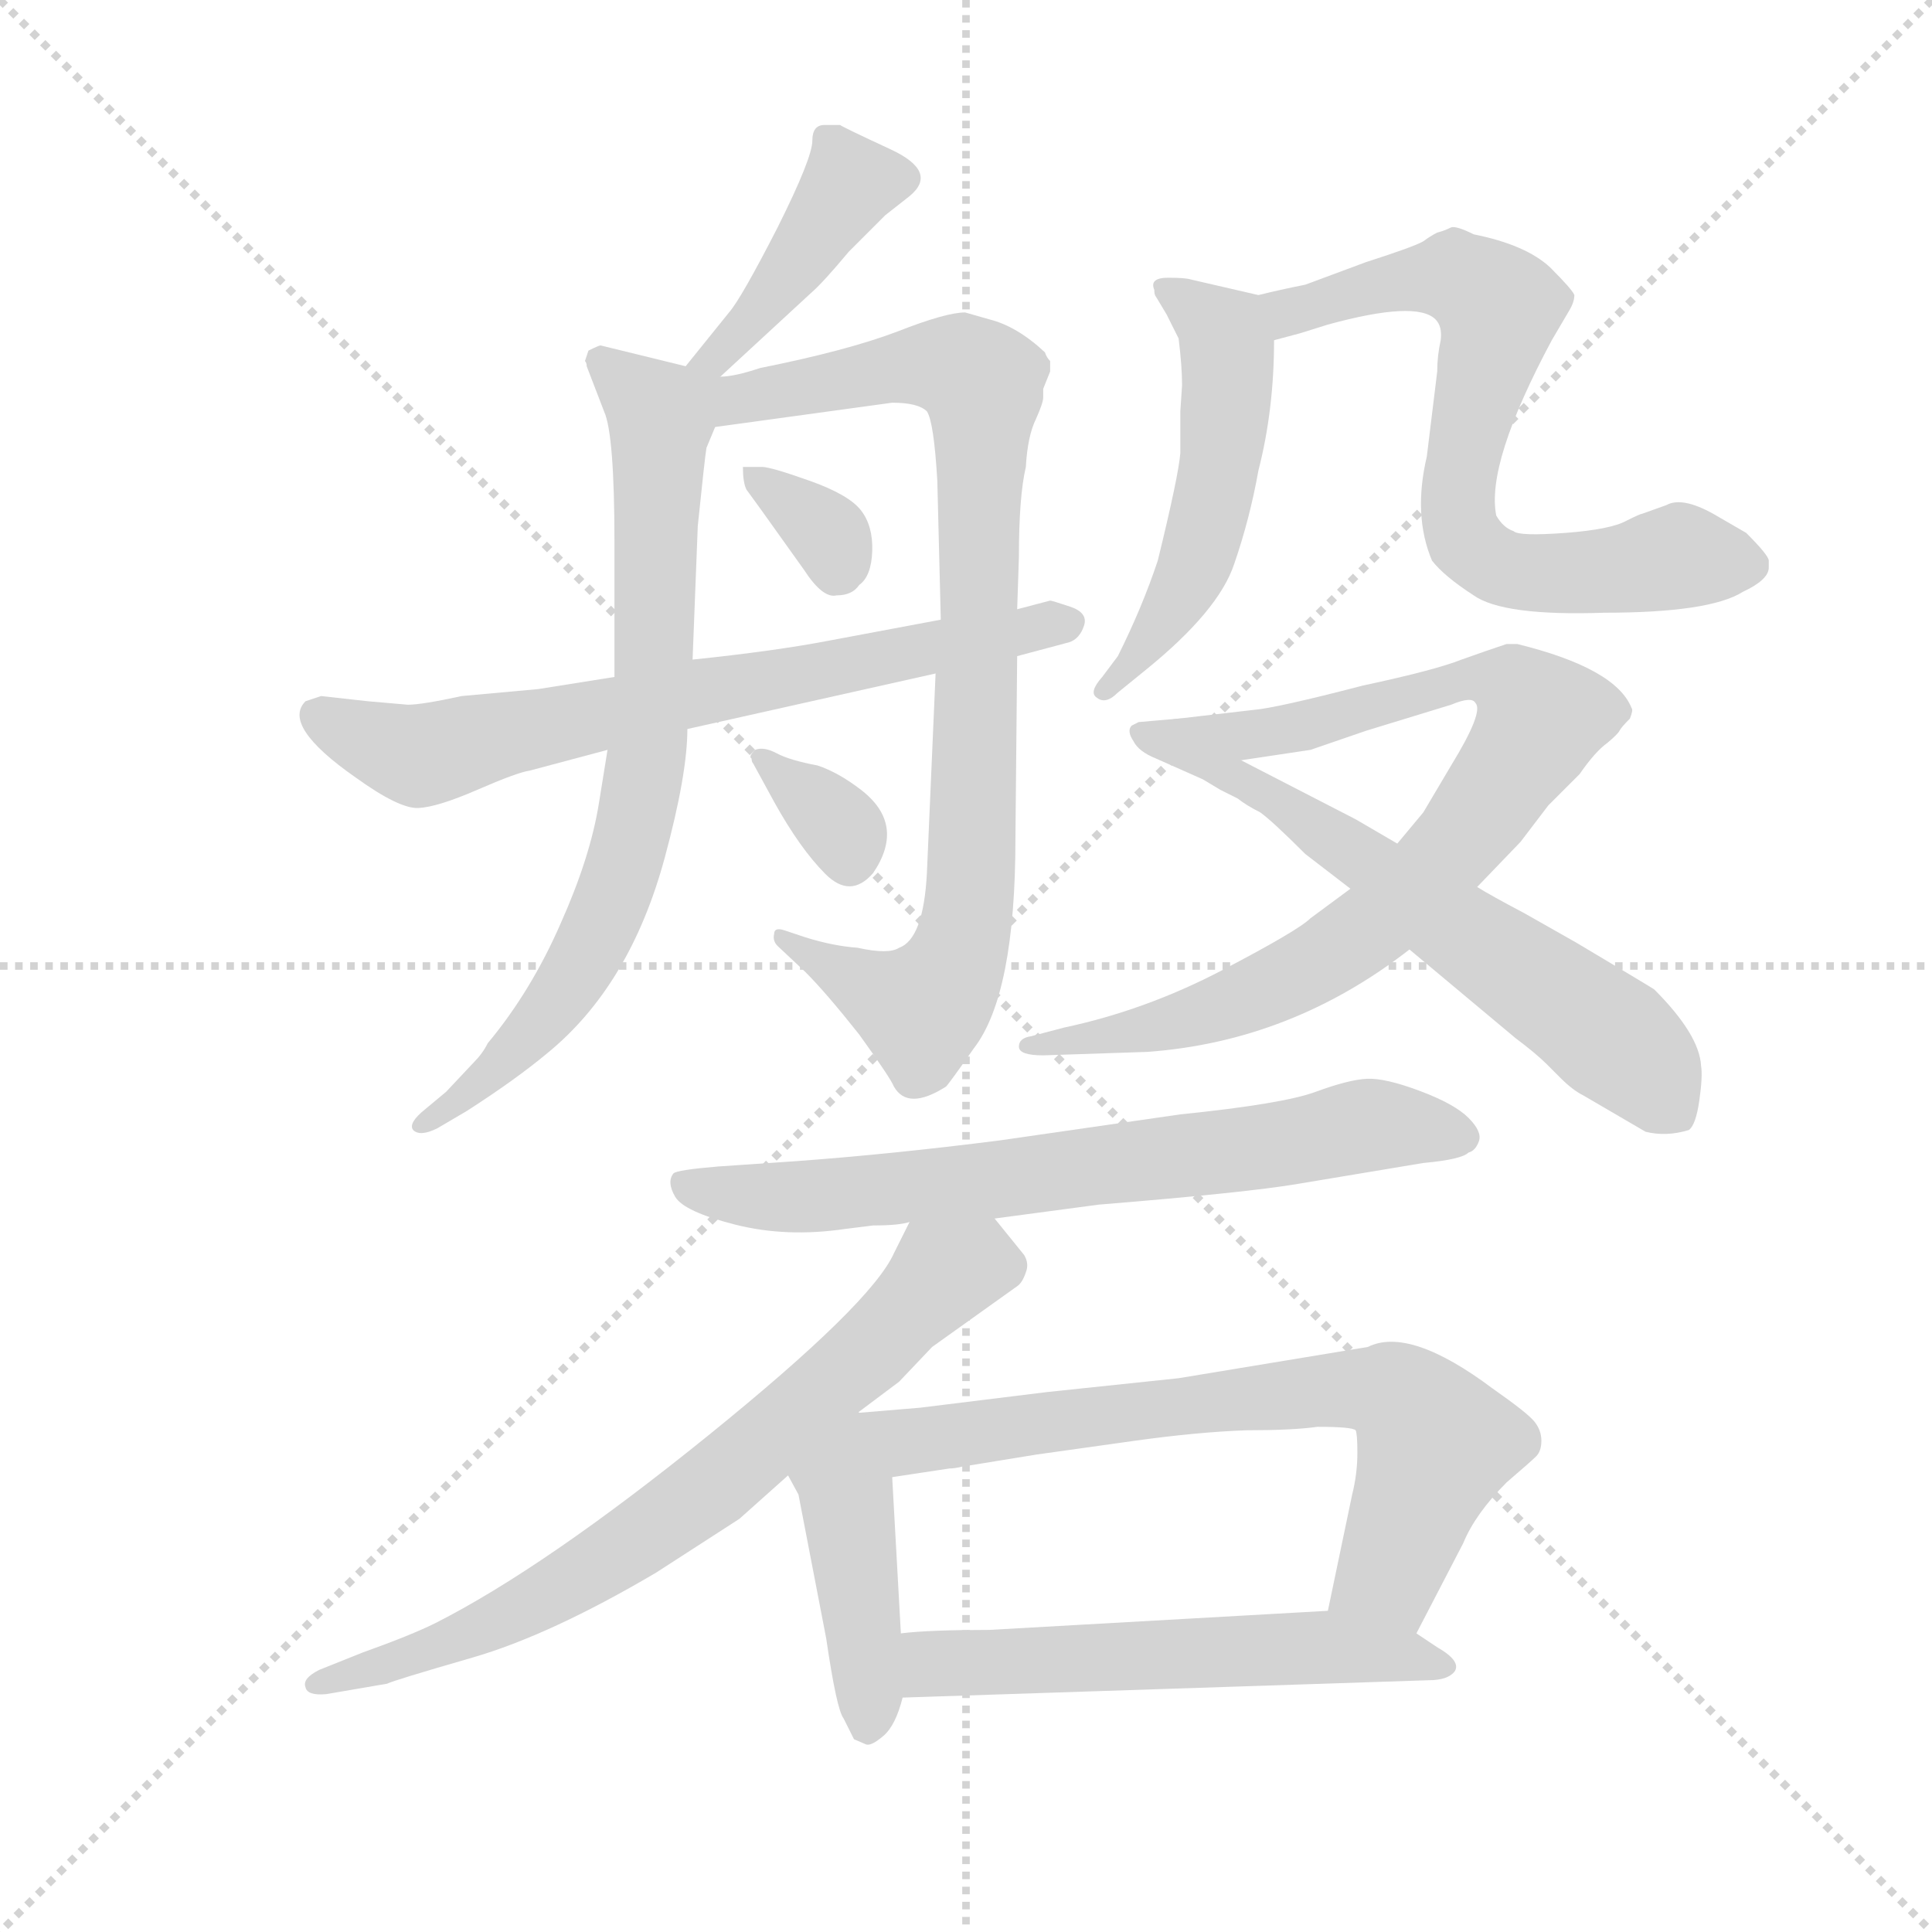 <svg version="1.1" viewBox="0 0 1024 1024" xmlns="http://www.w3.org/2000/svg">
  <g stroke="lightgray" stroke-dasharray="1,1" stroke-width="1" transform="scale(4, 4)">
    <line x1="0" y1="0" x2="256" y2="256"></line>
    <line x1="256" y1="0" x2="0" y2="256"></line>
    <line x1="128" y1="0" x2="128" y2="256"></line>
    <line x1="0" y1="128" x2="256" y2="128"></line>
  </g>
  <g transform="scale(0.92, -0.92) translate(60, -850)">
    <style type="text/css">
      
        @keyframes keyframes0 {
          from {
            stroke: blue;
            stroke-dashoffset: 421;
            stroke-width: 128;
          }
          58% {
            animation-timing-function: step-end;
            stroke: blue;
            stroke-dashoffset: 0;
            stroke-width: 128;
          }
          to {
            stroke: black;
            stroke-width: 1024;
          }
        }
        #make-me-a-hanzi-animation-0 {
          animation: keyframes0 0.593s both;
          animation-delay: 0s;
          animation-timing-function: linear;
        }
      
        @keyframes keyframes1 {
          from {
            stroke: blue;
            stroke-dashoffset: 755;
            stroke-width: 128;
          }
          71% {
            animation-timing-function: step-end;
            stroke: blue;
            stroke-dashoffset: 0;
            stroke-width: 128;
          }
          to {
            stroke: black;
            stroke-width: 1024;
          }
        }
        #make-me-a-hanzi-animation-1 {
          animation: keyframes1 0.864s both;
          animation-delay: 0.593s;
          animation-timing-function: linear;
        }
      
        @keyframes keyframes2 {
          from {
            stroke: blue;
            stroke-dashoffset: 889;
            stroke-width: 128;
          }
          74% {
            animation-timing-function: step-end;
            stroke: blue;
            stroke-dashoffset: 0;
            stroke-width: 128;
          }
          to {
            stroke: black;
            stroke-width: 1024;
          }
        }
        #make-me-a-hanzi-animation-2 {
          animation: keyframes2 0.973s both;
          animation-delay: 1.457s;
          animation-timing-function: linear;
        }
      
        @keyframes keyframes3 {
          from {
            stroke: blue;
            stroke-dashoffset: 330;
            stroke-width: 128;
          }
          52% {
            animation-timing-function: step-end;
            stroke: blue;
            stroke-dashoffset: 0;
            stroke-width: 128;
          }
          to {
            stroke: black;
            stroke-width: 1024;
          }
        }
        #make-me-a-hanzi-animation-3 {
          animation: keyframes3 0.519s both;
          animation-delay: 2.431s;
          animation-timing-function: linear;
        }
      
        @keyframes keyframes4 {
          from {
            stroke: blue;
            stroke-dashoffset: 333;
            stroke-width: 128;
          }
          52% {
            animation-timing-function: step-end;
            stroke: blue;
            stroke-dashoffset: 0;
            stroke-width: 128;
          }
          to {
            stroke: black;
            stroke-width: 1024;
          }
        }
        #make-me-a-hanzi-animation-4 {
          animation: keyframes4 0.521s both;
          animation-delay: 2.949s;
          animation-timing-function: linear;
        }
      
        @keyframes keyframes5 {
          from {
            stroke: blue;
            stroke-dashoffset: 699;
            stroke-width: 128;
          }
          69% {
            animation-timing-function: step-end;
            stroke: blue;
            stroke-dashoffset: 0;
            stroke-width: 128;
          }
          to {
            stroke: black;
            stroke-width: 1024;
          }
        }
        #make-me-a-hanzi-animation-5 {
          animation: keyframes5 0.819s both;
          animation-delay: 3.47s;
          animation-timing-function: linear;
        }
      
        @keyframes keyframes6 {
          from {
            stroke: blue;
            stroke-dashoffset: 521;
            stroke-width: 128;
          }
          63% {
            animation-timing-function: step-end;
            stroke: blue;
            stroke-dashoffset: 0;
            stroke-width: 128;
          }
          to {
            stroke: black;
            stroke-width: 1024;
          }
        }
        #make-me-a-hanzi-animation-6 {
          animation: keyframes6 0.674s both;
          animation-delay: 4.289s;
          animation-timing-function: linear;
        }
      
        @keyframes keyframes7 {
          from {
            stroke: blue;
            stroke-dashoffset: 705;
            stroke-width: 128;
          }
          70% {
            animation-timing-function: step-end;
            stroke: blue;
            stroke-dashoffset: 0;
            stroke-width: 128;
          }
          to {
            stroke: black;
            stroke-width: 1024;
          }
        }
        #make-me-a-hanzi-animation-7 {
          animation: keyframes7 0.824s both;
          animation-delay: 4.963s;
          animation-timing-function: linear;
        }
      
        @keyframes keyframes8 {
          from {
            stroke: blue;
            stroke-dashoffset: 839;
            stroke-width: 128;
          }
          73% {
            animation-timing-function: step-end;
            stroke: blue;
            stroke-dashoffset: 0;
            stroke-width: 128;
          }
          to {
            stroke: black;
            stroke-width: 1024;
          }
        }
        #make-me-a-hanzi-animation-8 {
          animation: keyframes8 0.933s both;
          animation-delay: 5.787s;
          animation-timing-function: linear;
        }
      
        @keyframes keyframes9 {
          from {
            stroke: blue;
            stroke-dashoffset: 638;
            stroke-width: 128;
          }
          67% {
            animation-timing-function: step-end;
            stroke: blue;
            stroke-dashoffset: 0;
            stroke-width: 128;
          }
          to {
            stroke: black;
            stroke-width: 1024;
          }
        }
        #make-me-a-hanzi-animation-9 {
          animation: keyframes9 0.769s both;
          animation-delay: 6.719s;
          animation-timing-function: linear;
        }
      
        @keyframes keyframes10 {
          from {
            stroke: blue;
            stroke-dashoffset: 708;
            stroke-width: 128;
          }
          70% {
            animation-timing-function: step-end;
            stroke: blue;
            stroke-dashoffset: 0;
            stroke-width: 128;
          }
          to {
            stroke: black;
            stroke-width: 1024;
          }
        }
        #make-me-a-hanzi-animation-10 {
          animation: keyframes10 0.826s both;
          animation-delay: 7.489s;
          animation-timing-function: linear;
        }
      
        @keyframes keyframes11 {
          from {
            stroke: blue;
            stroke-dashoffset: 729;
            stroke-width: 128;
          }
          70% {
            animation-timing-function: step-end;
            stroke: blue;
            stroke-dashoffset: 0;
            stroke-width: 128;
          }
          to {
            stroke: black;
            stroke-width: 1024;
          }
        }
        #make-me-a-hanzi-animation-11 {
          animation: keyframes11 0.843s both;
          animation-delay: 8.315s;
          animation-timing-function: linear;
        }
      
        @keyframes keyframes12 {
          from {
            stroke: blue;
            stroke-dashoffset: 428;
            stroke-width: 128;
          }
          58% {
            animation-timing-function: step-end;
            stroke: blue;
            stroke-dashoffset: 0;
            stroke-width: 128;
          }
          to {
            stroke: black;
            stroke-width: 1024;
          }
        }
        #make-me-a-hanzi-animation-12 {
          animation: keyframes12 0.598s both;
          animation-delay: 9.158s;
          animation-timing-function: linear;
        }
      
        @keyframes keyframes13 {
          from {
            stroke: blue;
            stroke-dashoffset: 712;
            stroke-width: 128;
          }
          70% {
            animation-timing-function: step-end;
            stroke: blue;
            stroke-dashoffset: 0;
            stroke-width: 128;
          }
          to {
            stroke: black;
            stroke-width: 1024;
          }
        }
        #make-me-a-hanzi-animation-13 {
          animation: keyframes13 0.829s both;
          animation-delay: 9.756s;
          animation-timing-function: linear;
        }
      
        @keyframes keyframes14 {
          from {
            stroke: blue;
            stroke-dashoffset: 566;
            stroke-width: 128;
          }
          65% {
            animation-timing-function: step-end;
            stroke: blue;
            stroke-dashoffset: 0;
            stroke-width: 128;
          }
          to {
            stroke: black;
            stroke-width: 1024;
          }
        }
        #make-me-a-hanzi-animation-14 {
          animation: keyframes14 0.711s both;
          animation-delay: 10.586s;
          animation-timing-function: linear;
        }
      
    </style>
    
      <path d="M 355 633 L 407 681 Q 414 687 429 705 L 450 726 L 464 737 Q 481 751 453 764 Q 425 777 424 778 Q 422 778 415 778 Q 408 778 408 769 Q 408 759 388 719 Q 367 678 360 670 L 335 639 C 316 616 333 613 355 633 Z" fill="lightgray"></path>
    
      <path d="M 335 639 L 286 651 Q 285 651 279 648 L 277 642 Q 278 641 278 639 L 288 613 Q 294 600 294 537 L 294 460 L 290 418 L 285 387 Q 280 356 263 318 Q 246 279 221 249 Q 218 243 213 238 L 197 221 L 185 211 Q 175 203 178 199 Q 182 195 192 200 L 209 210 Q 237 228 255 243 Q 303 282 323 356 Q 336 404 336 430 L 339 470 L 342 547 Q 346 586 347 592 L 352 604 C 362 632 362 632 335 639 Z" fill="lightgray"></path>
    
      <path d="M 545 636 L 545 642 Q 543 644 542 647 Q 526 662 510 666 L 496 670 Q 485 670 457 659 Q 428 648 378 638 Q 363 633 355 633 C 326 627 298 597 352 604 L 454 618 Q 469 618 474 613 Q 478 607 480 573 L 482 493 L 479 462 L 474 347 Q 472 309 458 304 Q 452 300 434 304 Q 420 305 404 310 L 392 314 Q 386 316 386 312 Q 385 308 388 305 L 404 290 Q 416 278 435 254 Q 453 229 455 224 Q 463 210 485 224 Q 487 226 501 246 Q 525 277 525 367 L 526 472 L 526 499 L 527 529 Q 527 564 531 581 Q 532 599 537 609 Q 541 618 541 621 Q 541 624 541 626 L 545 636 Z" fill="lightgray"></path>
    
      <path d="M 368 581 Q 368 572 370 568 L 378 557 L 403 522 Q 414 505 422 507 Q 431 507 435 513 Q 442 518 442.5 532.5 Q 443 547 436 556 Q 429 565 406.5 573 Q 384 581 379 581 L 368 581 Z" fill="lightgray"></path>
    
      <path d="M 374 410 L 386 388 Q 401 361 415.5 346.5 Q 430 332 443 347 Q 462 375 436 395 Q 423 405 411 409 Q 395 412 387.5 416 Q 380 420 375 418 Q 371 414 373 413 Q 373 411 374 410 Z" fill="lightgray"></path>
    
      <path d="M 294 460 L 250 453 L 206 449 Q 183 444 175 444 L 152 446 L 125 449 L 116 446 Q 102 432 145 402 Q 170 384 181 384.5 Q 192 385 215 395 Q 238 405 245 406 L 290 418 L 336 430 L 479 462 L 526 472 L 556 480 Q 562 482 564.5 489.5 Q 567 497 556.5 500.5 Q 546 504 545 504 L 526 499 L 482 493 L 418 481 Q 387 475 339 470 L 294 460 Z" fill="lightgray"></path>
    
      <path d="M 620 613 Q 620 602 620 589 Q 619 576 607 527 Q 598 500 584 472 L 575 460 Q 567 451 572 448 Q 577 444 584 451 L 600 464 Q 642 498 651 525 Q 660 551 665 579 Q 674 614 674 654 C 674 678 674 678 665 680 L 626 689 Q 623 690 613 690 Q 602 690 605 683 Q 605 680 606 679 L 612 669 L 619 655 Q 621 639 621 628 L 620 613 Z" fill="lightgray"></path>
    
      <path d="M 674 654 L 689 658 L 705 663 Q 756 677 767 666 Q 771 662 770 654 Q 768 645 768 636 L 762 587 Q 754 553 765 527 Q 772 518 789 507 Q 806 495 864 497 Q 925 497 944 509 Q 959 516 959 523 L 959 527 Q 959 530 946 543 L 927 554 Q 909 564 900 559 L 886 554 Q 885 554 877 550 Q 868 545 842 543 Q 815 541 812 544 Q 806 546 802 553 Q 796 583 834 654 L 844 671 Q 847 676 847 680 Q 846 683 833 696 Q 819 709 789 715 Q 779 720 776 719 Q 772 717 768 716 Q 764 714 760 711 Q 755 708 727 699 L 692 686 Q 677 683 665 680 C 636 673 645 646 674 654 Z" fill="lightgray"></path>
    
      <path d="M 791 339 L 816 365 L 832 386 L 850 404 Q 859 417 866 422 Q 872 427 873 429 Q 874 431 879 436 Q 881 441 880 442 Q 871 465 814 479 L 808 479 Q 796 475 782 470 Q 767 464 725 455 Q 675 442 662 441 L 619 436 C 589 433 625 408 655 412 L 695 418 L 727 429 L 776 444 Q 788 449 790 445 Q 795 440 776 409 L 760 382 L 745 364 L 718 338 L 695 321 Q 688 314 644 291 Q 600 268 553 258 L 534 253 Q 527 252 527 247 Q 527 242 541 242 L 601 244 Q 684 250 752 303 L 791 339 Z" fill="lightgray"></path>
    
      <path d="M 752 303 L 813 252 Q 825 243 831 237 L 839 229 Q 846 222 852 219 L 888 198 Q 900 195 913 199 Q 917 202 919 216 Q 921 230 920 236 Q 919 254 893 280 Q 890 282 848 307 L 818 324 Q 799 334 791 339 L 745 364 L 721 378 L 655 412 C 628 426 628 437 619 436 L 596 434 L 592 432 Q 589 429 593 423 Q 596 417 606 413 L 633 401 L 643 395 Q 647 393 653 390 Q 658 386 666 382 Q 673 377 692 358 L 718 338 L 752 303 Z" fill="lightgray"></path>
    
      <path d="M 513 148 L 573 156 Q 659 163 688 168 L 760 180 Q 782 182 786 186 Q 790 187 792 192.5 Q 794 198 786 206 Q 778 214 758 221.5 Q 738 229 727.5 228.5 Q 717 228 698 221 Q 679 214 620 208 L 516 193 Q 453 185 398 181 L 354 178 Q 330 176 328 174 Q 324 169 329 160.5 Q 334 152 363.5 144.5 Q 393 137 427 142 L 443 144 Q 458 144 464 146 L 513 148 Z" fill="lightgray"></path>
    
      <path d="M 434 36 L 458 54 L 477 74 L 526 109 Q 529 111 531 117 Q 533 122 530 127 Q 526 132 513 148 C 494 171 477 173 464 146 L 455 128 Q 442 99 348 23 Q 254 -53 191 -85 Q 177 -92 149 -102 L 124 -112 Q 114 -117 116 -122 Q 117 -127 128 -126 L 163 -120 Q 167 -118 212 -105 Q 257 -92 318 -56 L 366 -25 L 394 0 L 434 36 Z" fill="lightgray"></path>
    
      <path d="M 394 0 L 400 -11 L 416 -94 Q 422 -135 426 -140 L 432 -152 L 439 -155 Q 442 -156 449 -150 Q 456 -144 460 -128 L 459 -91 L 454 -1 C 451 58 358 66 394 0 Z" fill="lightgray"></path>
    
      <path d="M 756 -91 L 783 -39 Q 790 -22 808 -4 Q 822 8 825 11 Q 828 14 828 20 Q 828 26 824 31 Q 820 36 800 50 Q 752 86 728 74 L 619 56 L 543 48 L 470 39 L 434 36 C 404 34 424 -5 454 -1 L 487 4 Q 490 4 494 5 L 537 12 L 594 20 Q 630 25 658 26 Q 685 26 699 28 Q 719 28 721 26 Q 722 24 722 13 Q 722 1 719 -11 L 705 -78 C 699 -107 742 -118 756 -91 Z" fill="lightgray"></path>
    
      <path d="M 460 -128 L 763 -118 Q 774 -118 778 -113 Q 782 -107 768 -99 L 756 -91 C 734 -76 734 -76 705 -78 L 510 -89 Q 475 -89 459 -91 C 429 -94 430 -129 460 -128 Z" fill="lightgray"></path>
    
    
      <clipPath id="make-me-a-hanzi-clip-0">
        <path d="M 355 633 L 407 681 Q 414 687 429 705 L 450 726 L 464 737 Q 481 751 453 764 Q 425 777 424 778 Q 422 778 415 778 Q 408 778 408 769 Q 408 759 388 719 Q 367 678 360 670 L 335 639 C 316 616 333 613 355 633 Z"></path>
      </clipPath>
      <path clip-path="url(#make-me-a-hanzi-clip-0)" d="M 419 768 L 430 745 L 427 739 L 373 665 L 353 644 L 341 642" fill="none" id="make-me-a-hanzi-animation-0" stroke-dasharray="293 586" stroke-linecap="round"></path>
    
      <clipPath id="make-me-a-hanzi-clip-1">
        <path d="M 335 639 L 286 651 Q 285 651 279 648 L 277 642 Q 278 641 278 639 L 288 613 Q 294 600 294 537 L 294 460 L 290 418 L 285 387 Q 280 356 263 318 Q 246 279 221 249 Q 218 243 213 238 L 197 221 L 185 211 Q 175 203 178 199 Q 182 195 192 200 L 209 210 Q 237 228 255 243 Q 303 282 323 356 Q 336 404 336 430 L 339 470 L 342 547 Q 346 586 347 592 L 352 604 C 362 632 362 632 335 639 Z"></path>
      </clipPath>
      <path clip-path="url(#make-me-a-hanzi-clip-1)" d="M 285 643 L 311 621 L 320 603 L 317 465 L 305 370 L 285 313 L 258 269 L 212 221 L 185 203" fill="none" id="make-me-a-hanzi-animation-1" stroke-dasharray="627 1254" stroke-linecap="round"></path>
    
      <clipPath id="make-me-a-hanzi-clip-2">
        <path d="M 545 636 L 545 642 Q 543 644 542 647 Q 526 662 510 666 L 496 670 Q 485 670 457 659 Q 428 648 378 638 Q 363 633 355 633 C 326 627 298 597 352 604 L 454 618 Q 469 618 474 613 Q 478 607 480 573 L 482 493 L 479 462 L 474 347 Q 472 309 458 304 Q 452 300 434 304 Q 420 305 404 310 L 392 314 Q 386 316 386 312 Q 385 308 388 305 L 404 290 Q 416 278 435 254 Q 453 229 455 224 Q 463 210 485 224 Q 487 226 501 246 Q 525 277 525 367 L 526 472 L 526 499 L 527 529 Q 527 564 531 581 Q 532 599 537 609 Q 541 618 541 621 Q 541 624 541 626 L 545 636 Z"></path>
      </clipPath>
      <path clip-path="url(#make-me-a-hanzi-clip-2)" d="M 339 634 L 362 620 L 473 640 L 495 637 L 506 626 L 501 357 L 494 304 L 469 268 L 390 309" fill="none" id="make-me-a-hanzi-animation-2" stroke-dasharray="761 1522" stroke-linecap="round"></path>
    
      <clipPath id="make-me-a-hanzi-clip-3">
        <path d="M 368 581 Q 368 572 370 568 L 378 557 L 403 522 Q 414 505 422 507 Q 431 507 435 513 Q 442 518 442.5 532.5 Q 443 547 436 556 Q 429 565 406.5 573 Q 384 581 379 581 L 368 581 Z"></path>
      </clipPath>
      <path clip-path="url(#make-me-a-hanzi-clip-3)" d="M 374 575 L 414 546 L 422 523" fill="none" id="make-me-a-hanzi-animation-3" stroke-dasharray="202 404" stroke-linecap="round"></path>
    
      <clipPath id="make-me-a-hanzi-clip-4">
        <path d="M 374 410 L 386 388 Q 401 361 415.5 346.5 Q 430 332 443 347 Q 462 375 436 395 Q 423 405 411 409 Q 395 412 387.5 416 Q 380 420 375 418 Q 371 414 373 413 Q 373 411 374 410 Z"></path>
      </clipPath>
      <path clip-path="url(#make-me-a-hanzi-clip-4)" d="M 379 413 L 417 381 L 429 356" fill="none" id="make-me-a-hanzi-animation-4" stroke-dasharray="205 410" stroke-linecap="round"></path>
    
      <clipPath id="make-me-a-hanzi-clip-5">
        <path d="M 294 460 L 250 453 L 206 449 Q 183 444 175 444 L 152 446 L 125 449 L 116 446 Q 102 432 145 402 Q 170 384 181 384.5 Q 192 385 215 395 Q 238 405 245 406 L 290 418 L 336 430 L 479 462 L 526 472 L 556 480 Q 562 482 564.5 489.5 Q 567 497 556.5 500.5 Q 546 504 545 504 L 526 499 L 482 493 L 418 481 Q 387 475 339 470 L 294 460 Z"></path>
      </clipPath>
      <path clip-path="url(#make-me-a-hanzi-clip-5)" d="M 124 438 L 148 424 L 184 415 L 350 453 L 554 490" fill="none" id="make-me-a-hanzi-animation-5" stroke-dasharray="571 1142" stroke-linecap="round"></path>
    
      <clipPath id="make-me-a-hanzi-clip-6">
        <path d="M 620 613 Q 620 602 620 589 Q 619 576 607 527 Q 598 500 584 472 L 575 460 Q 567 451 572 448 Q 577 444 584 451 L 600 464 Q 642 498 651 525 Q 660 551 665 579 Q 674 614 674 654 C 674 678 674 678 665 680 L 626 689 Q 623 690 613 690 Q 602 690 605 683 Q 605 680 606 679 L 612 669 L 619 655 Q 621 639 621 628 L 620 613 Z"></path>
      </clipPath>
      <path clip-path="url(#make-me-a-hanzi-clip-6)" d="M 612 683 L 645 658 L 642 576 L 620 507 L 577 453" fill="none" id="make-me-a-hanzi-animation-6" stroke-dasharray="393 786" stroke-linecap="round"></path>
    
      <clipPath id="make-me-a-hanzi-clip-7">
        <path d="M 674 654 L 689 658 L 705 663 Q 756 677 767 666 Q 771 662 770 654 Q 768 645 768 636 L 762 587 Q 754 553 765 527 Q 772 518 789 507 Q 806 495 864 497 Q 925 497 944 509 Q 959 516 959 523 L 959 527 Q 959 530 946 543 L 927 554 Q 909 564 900 559 L 886 554 Q 885 554 877 550 Q 868 545 842 543 Q 815 541 812 544 Q 806 546 802 553 Q 796 583 834 654 L 844 671 Q 847 676 847 680 Q 846 683 833 696 Q 819 709 789 715 Q 779 720 776 719 Q 772 717 768 716 Q 764 714 760 711 Q 755 708 727 699 L 692 686 Q 677 683 665 680 C 636 673 645 646 674 654 Z"></path>
      </clipPath>
      <path clip-path="url(#make-me-a-hanzi-clip-7)" d="M 673 675 L 683 670 L 726 684 L 778 691 L 803 673 L 779 562 L 785 537 L 803 524 L 873 521 L 909 530 L 949 525" fill="none" id="make-me-a-hanzi-animation-7" stroke-dasharray="577 1154" stroke-linecap="round"></path>
    
      <clipPath id="make-me-a-hanzi-clip-8">
        <path d="M 791 339 L 816 365 L 832 386 L 850 404 Q 859 417 866 422 Q 872 427 873 429 Q 874 431 879 436 Q 881 441 880 442 Q 871 465 814 479 L 808 479 Q 796 475 782 470 Q 767 464 725 455 Q 675 442 662 441 L 619 436 C 589 433 625 408 655 412 L 695 418 L 727 429 L 776 444 Q 788 449 790 445 Q 795 440 776 409 L 760 382 L 745 364 L 718 338 L 695 321 Q 688 314 644 291 Q 600 268 553 258 L 534 253 Q 527 252 527 247 Q 527 242 541 242 L 601 244 Q 684 250 752 303 L 791 339 Z"></path>
      </clipPath>
      <path clip-path="url(#make-me-a-hanzi-clip-8)" d="M 626 434 L 660 426 L 793 460 L 811 456 L 828 436 L 784 370 L 720 309 L 673 281 L 632 266 L 534 246" fill="none" id="make-me-a-hanzi-animation-8" stroke-dasharray="711 1422" stroke-linecap="round"></path>
    
      <clipPath id="make-me-a-hanzi-clip-9">
        <path d="M 752 303 L 813 252 Q 825 243 831 237 L 839 229 Q 846 222 852 219 L 888 198 Q 900 195 913 199 Q 917 202 919 216 Q 921 230 920 236 Q 919 254 893 280 Q 890 282 848 307 L 818 324 Q 799 334 791 339 L 745 364 L 721 378 L 655 412 C 628 426 628 437 619 436 L 596 434 L 592 432 Q 589 429 593 423 Q 596 417 606 413 L 633 401 L 643 395 Q 647 393 653 390 Q 658 386 666 382 Q 673 377 692 358 L 718 338 L 752 303 Z"></path>
      </clipPath>
      <path clip-path="url(#make-me-a-hanzi-clip-9)" d="M 597 428 L 670 393 L 841 273 L 881 242 L 905 208" fill="none" id="make-me-a-hanzi-animation-9" stroke-dasharray="510 1020" stroke-linecap="round"></path>
    
      <clipPath id="make-me-a-hanzi-clip-10">
        <path d="M 513 148 L 573 156 Q 659 163 688 168 L 760 180 Q 782 182 786 186 Q 790 187 792 192.5 Q 794 198 786 206 Q 778 214 758 221.5 Q 738 229 727.5 228.5 Q 717 228 698 221 Q 679 214 620 208 L 516 193 Q 453 185 398 181 L 354 178 Q 330 176 328 174 Q 324 169 329 160.5 Q 334 152 363.5 144.5 Q 393 137 427 142 L 443 144 Q 458 144 464 146 L 513 148 Z"></path>
      </clipPath>
      <path clip-path="url(#make-me-a-hanzi-clip-10)" d="M 334 168 L 359 161 L 402 160 L 661 188 L 726 202 L 782 196" fill="none" id="make-me-a-hanzi-animation-10" stroke-dasharray="580 1160" stroke-linecap="round"></path>
    
      <clipPath id="make-me-a-hanzi-clip-11">
        <path d="M 434 36 L 458 54 L 477 74 L 526 109 Q 529 111 531 117 Q 533 122 530 127 Q 526 132 513 148 C 494 171 477 173 464 146 L 455 128 Q 442 99 348 23 Q 254 -53 191 -85 Q 177 -92 149 -102 L 124 -112 Q 114 -117 116 -122 Q 117 -127 128 -126 L 163 -120 Q 167 -118 212 -105 Q 257 -92 318 -56 L 366 -25 L 394 0 L 434 36 Z"></path>
      </clipPath>
      <path clip-path="url(#make-me-a-hanzi-clip-11)" d="M 518 120 L 484 117 L 438 68 L 347 -9 L 260 -67 L 199 -98 L 123 -120" fill="none" id="make-me-a-hanzi-animation-11" stroke-dasharray="601 1202" stroke-linecap="round"></path>
    
      <clipPath id="make-me-a-hanzi-clip-12">
        <path d="M 394 0 L 400 -11 L 416 -94 Q 422 -135 426 -140 L 432 -152 L 439 -155 Q 442 -156 449 -150 Q 456 -144 460 -128 L 459 -91 L 454 -1 C 451 58 358 66 394 0 Z"></path>
      </clipPath>
      <path clip-path="url(#make-me-a-hanzi-clip-12)" d="M 433 27 L 427 -13 L 440 -144" fill="none" id="make-me-a-hanzi-animation-12" stroke-dasharray="300 600" stroke-linecap="round"></path>
    
      <clipPath id="make-me-a-hanzi-clip-13">
        <path d="M 756 -91 L 783 -39 Q 790 -22 808 -4 Q 822 8 825 11 Q 828 14 828 20 Q 828 26 824 31 Q 820 36 800 50 Q 752 86 728 74 L 619 56 L 543 48 L 470 39 L 434 36 C 404 34 424 -5 454 -1 L 487 4 Q 490 4 494 5 L 537 12 L 594 20 Q 630 25 658 26 Q 685 26 699 28 Q 719 28 721 26 Q 722 24 722 13 Q 722 1 719 -11 L 705 -78 C 699 -107 742 -118 756 -91 Z"></path>
      </clipPath>
      <path clip-path="url(#make-me-a-hanzi-clip-13)" d="M 440 32 L 468 20 L 629 42 L 743 47 L 767 18 L 741 -56 L 713 -73" fill="none" id="make-me-a-hanzi-animation-13" stroke-dasharray="584 1168" stroke-linecap="round"></path>
    
      <clipPath id="make-me-a-hanzi-clip-14">
        <path d="M 460 -128 L 763 -118 Q 774 -118 778 -113 Q 782 -107 768 -99 L 756 -91 C 734 -76 734 -76 705 -78 L 510 -89 Q 475 -89 459 -91 C 429 -94 430 -129 460 -128 Z"></path>
      </clipPath>
      <path clip-path="url(#make-me-a-hanzi-clip-14)" d="M 464 -97 L 483 -109 L 699 -99 L 769 -110" fill="none" id="make-me-a-hanzi-animation-14" stroke-dasharray="438 876" stroke-linecap="round"></path>
    
  </g>
</svg>
